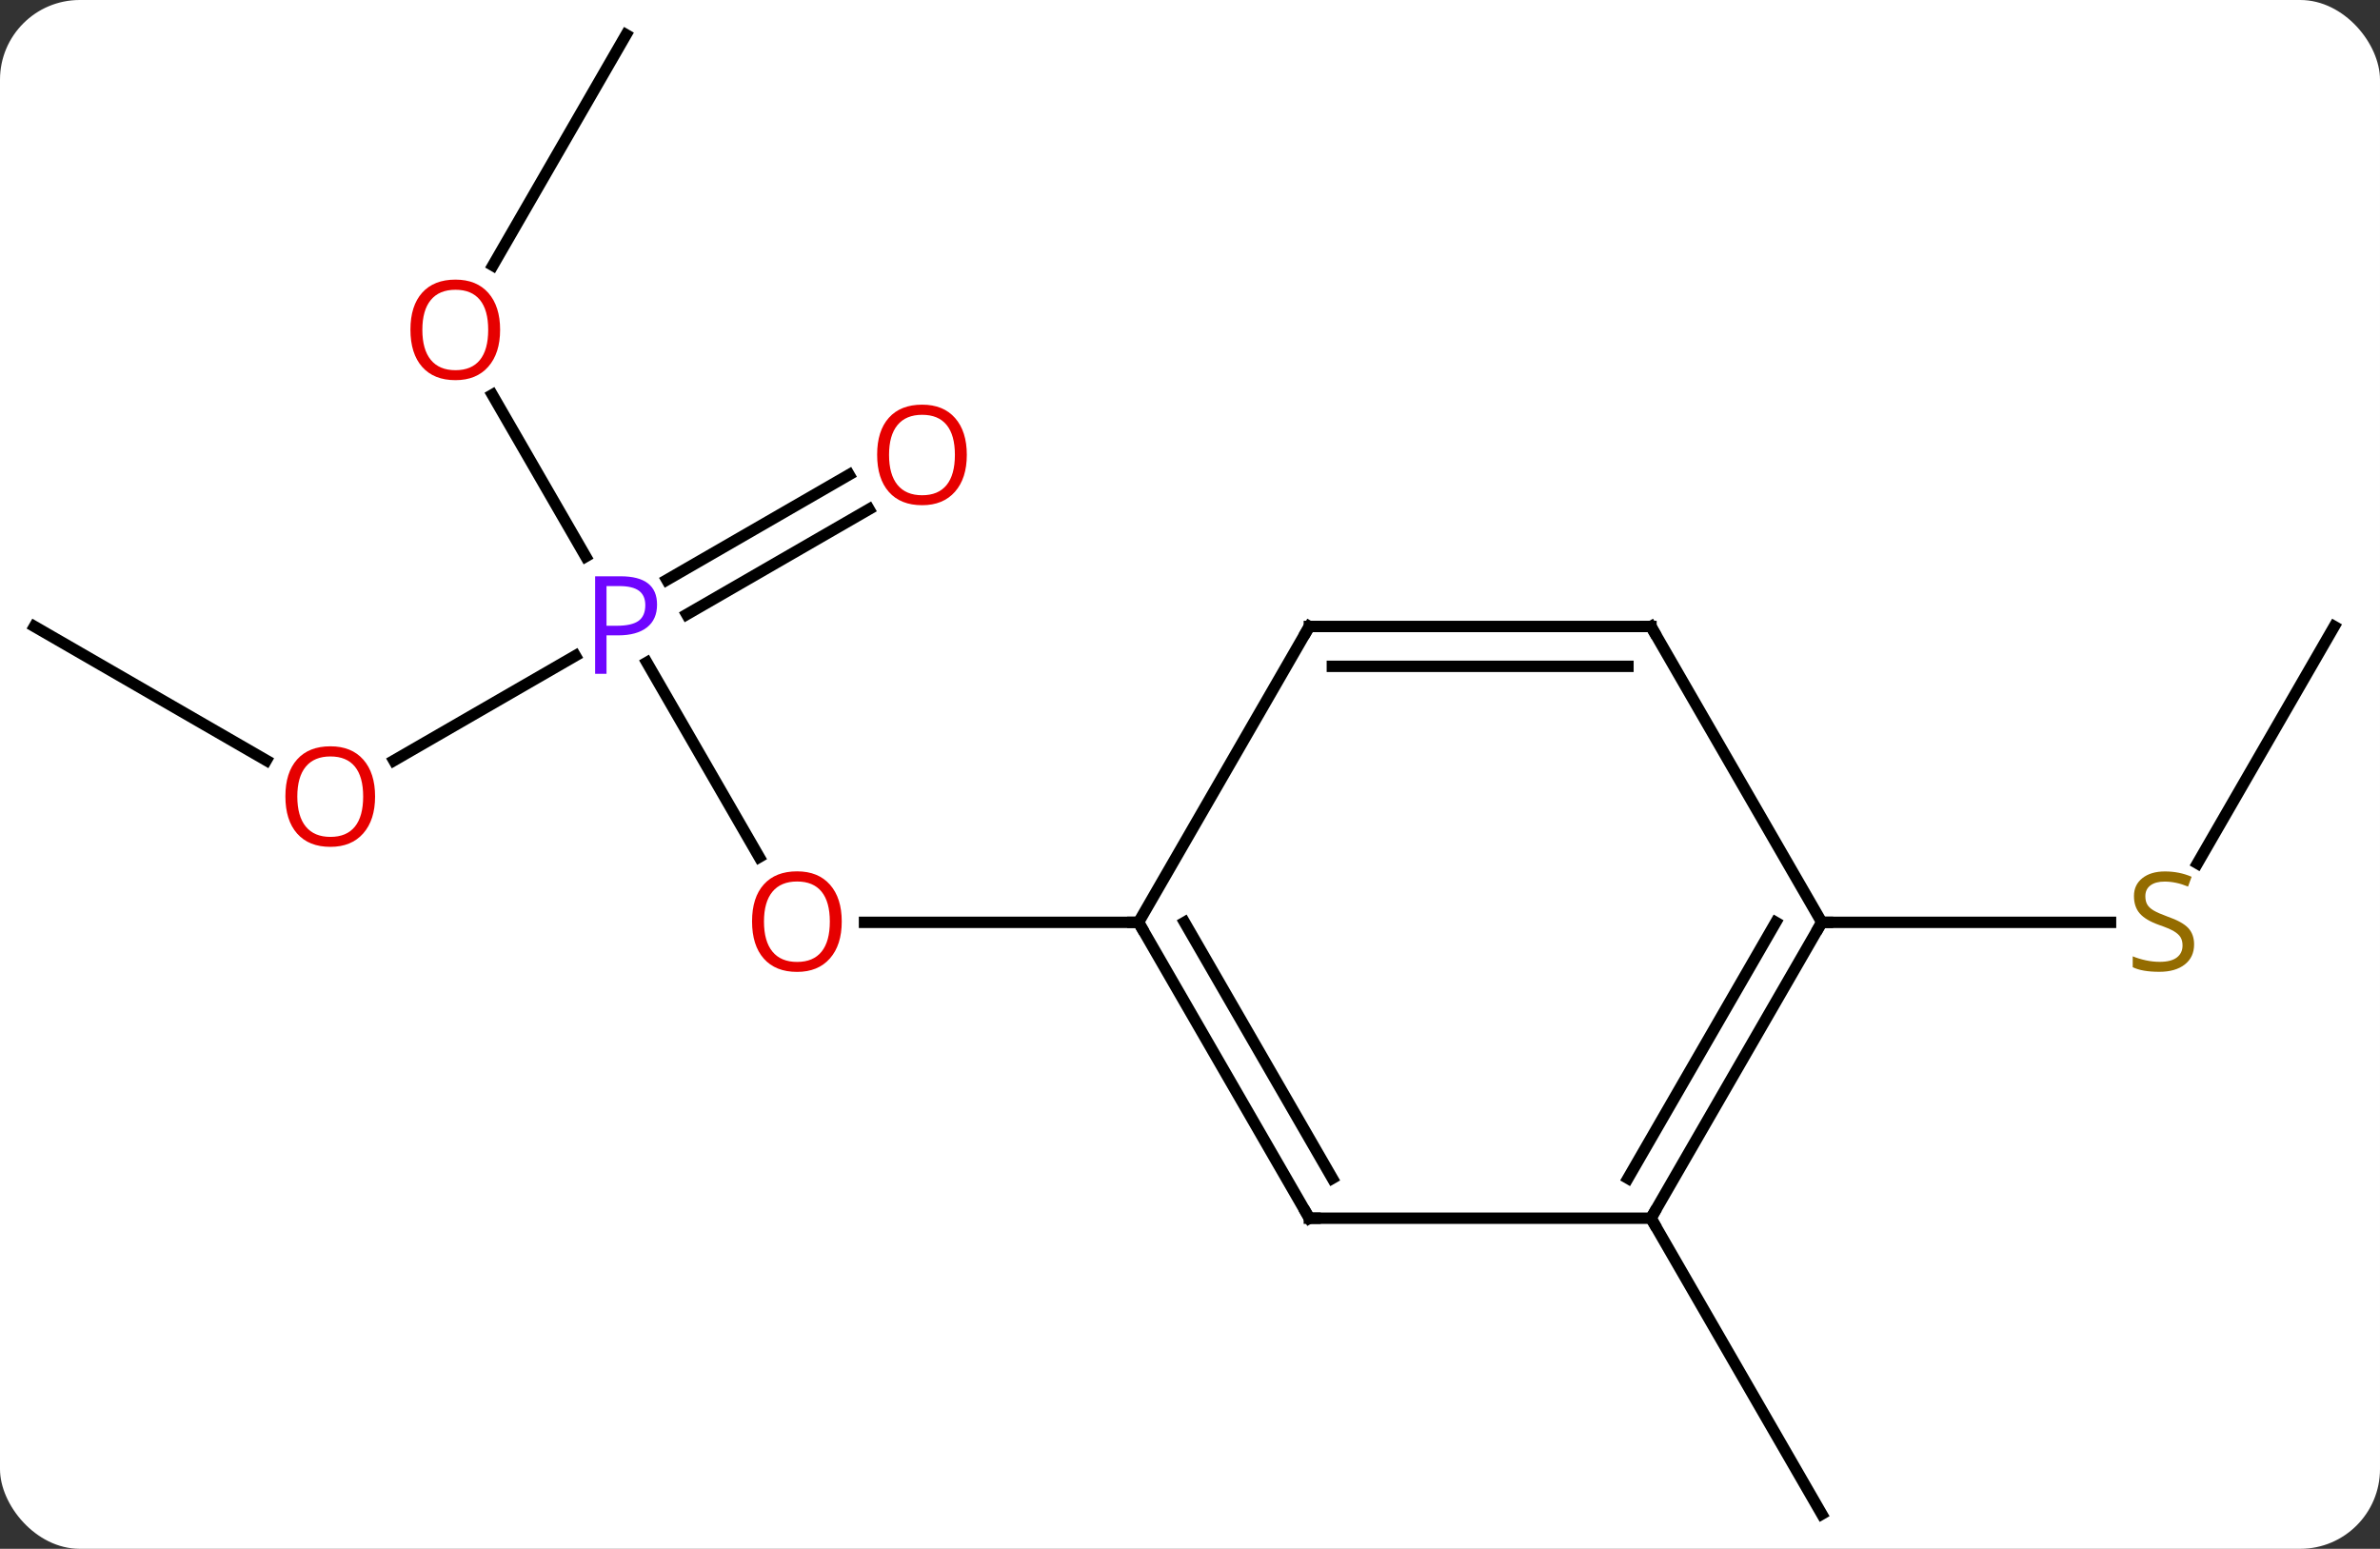 <svg width="209" viewBox="0 0 209 136" style="fill-opacity:1; color-rendering:auto; color-interpolation:auto; text-rendering:auto; stroke:black; stroke-linecap:square; stroke-miterlimit:10; shape-rendering:auto; stroke-opacity:1; fill:black; stroke-dasharray:none; font-weight:normal; stroke-width:1; font-family:'Open Sans'; font-style:normal; stroke-linejoin:miter; font-size:12; stroke-dashoffset:0; image-rendering:auto;" height="136" class="cas-substance-image" xmlns:xlink="http://www.w3.org/1999/xlink" xmlns="http://www.w3.org/2000/svg"><rect x="0" y="0" width="209" height="136" fill="#333333" stroke="none"/><svg class="cas-substance-single-component"><rect y="0" x="0" width="209" stroke="none" ry="7" rx="7" height="136" fill="white" class="cas-substance-group"/><svg y="0" x="0" width="209" viewBox="0 0 209 136" style="fill:black;" height="136" class="cas-substance-single-component-image"><svg><g><g transform="translate(104,68)" style="text-rendering:geometricPrecision; color-rendering:optimizeQuality; color-interpolation:linearRGB; stroke-linecap:butt; image-rendering:optimizeQuality;"><line y2="-9.832" y1="7.262" x2="-47.197" x1="-37.327" style="fill:none;"/><line y2="12.99" y1="12.99" x2="-4.02" x1="-28.082" style="fill:none;"/><line y2="-33.334" y1="-19.128" x2="-60.766" x1="-52.564" style="fill:none;"/><line y2="-1.216" y1="-10.42" x2="-69.412" x1="-53.471" style="fill:none;"/><line y2="-23.286" y1="-14.044" x2="-27.685" x1="-43.694" style="fill:none;"/><line y2="-26.317" y1="-17.075" x2="-29.435" x1="-45.444" style="fill:none;"/><line y2="-64.953" y1="-44.692" x2="-49.02" x1="-60.717" style="fill:none;"/><line y2="-12.99" y1="-1.231" x2="-100.98" x1="-80.614" style="fill:none;"/><line y2="38.97" y1="64.953" x2="40.98" x1="55.98" style="fill:none;"/><line y2="-12.99" y1="7.813" x2="100.98" x1="88.969" style="fill:none;"/><line y2="12.99" y1="12.99" x2="55.98" x1="81.337" style="fill:none;"/><line y2="38.97" y1="12.99" x2="10.98" x1="-4.02" style="fill:none;"/><line y2="35.47" y1="12.99" x2="13.001" x1="0.021" style="fill:none;"/><line y2="-12.99" y1="12.99" x2="10.98" x1="-4.02" style="fill:none;"/><line y2="38.97" y1="38.97" x2="40.98" x1="10.98" style="fill:none;"/><line y2="-12.99" y1="-12.99" x2="40.98" x1="10.98" style="fill:none;"/><line y2="-9.49" y1="-9.49" x2="38.959" x1="13.001" style="fill:none;"/><line y2="12.99" y1="38.97" x2="55.98" x1="40.98" style="fill:none;"/><line y2="12.99" y1="35.47" x2="51.939" x1="38.959" style="fill:none;"/><line y2="12.99" y1="-12.99" x2="55.98" x1="40.98" style="fill:none;"/></g><g transform="translate(104,68)" style="fill:rgb(230,0,0); text-rendering:geometricPrecision; color-rendering:optimizeQuality; image-rendering:optimizeQuality; font-family:'Open Sans'; stroke:rgb(230,0,0); color-interpolation:linearRGB;"><path style="stroke:none;" d="M-30.082 12.92 Q-30.082 14.982 -31.122 16.162 Q-32.161 17.342 -34.004 17.342 Q-35.895 17.342 -36.926 16.177 Q-37.958 15.013 -37.958 12.904 Q-37.958 10.81 -36.926 9.662 Q-35.895 8.513 -34.004 8.513 Q-32.145 8.513 -31.114 9.685 Q-30.082 10.857 -30.082 12.92 ZM-36.911 12.92 Q-36.911 14.654 -36.168 15.56 Q-35.426 16.467 -34.004 16.467 Q-32.583 16.467 -31.856 15.568 Q-31.129 14.67 -31.129 12.92 Q-31.129 11.185 -31.856 10.295 Q-32.583 9.404 -34.004 9.404 Q-35.426 9.404 -36.168 10.303 Q-36.911 11.201 -36.911 12.92 Z"/><path style="fill:rgb(111,5,255); stroke:none;" d="M-46.301 -14.912 Q-46.301 -13.599 -47.192 -12.904 Q-48.083 -12.209 -49.723 -12.209 L-50.739 -12.209 L-50.739 -8.834 L-51.739 -8.834 L-51.739 -17.396 L-49.504 -17.396 Q-46.301 -17.396 -46.301 -14.912 ZM-50.739 -13.053 L-49.833 -13.053 Q-48.52 -13.053 -47.926 -13.482 Q-47.333 -13.912 -47.333 -14.865 Q-47.333 -15.709 -47.887 -16.123 Q-48.442 -16.537 -49.629 -16.537 L-50.739 -16.537 L-50.739 -13.053 Z"/><path style="stroke:none;" d="M-60.083 -39.04 Q-60.083 -36.978 -61.122 -35.798 Q-62.161 -34.618 -64.004 -34.618 Q-65.895 -34.618 -66.926 -35.782 Q-67.957 -36.947 -67.957 -39.056 Q-67.957 -41.15 -66.926 -42.298 Q-65.895 -43.447 -64.004 -43.447 Q-62.145 -43.447 -61.114 -42.275 Q-60.083 -41.103 -60.083 -39.04 ZM-66.911 -39.04 Q-66.911 -37.306 -66.168 -36.4 Q-65.426 -35.493 -64.004 -35.493 Q-62.583 -35.493 -61.856 -36.392 Q-61.129 -37.29 -61.129 -39.04 Q-61.129 -40.775 -61.856 -41.665 Q-62.583 -42.556 -64.004 -42.556 Q-65.426 -42.556 -66.168 -41.657 Q-66.911 -40.759 -66.911 -39.04 Z"/><path style="stroke:none;" d="M-71.062 1.94 Q-71.062 4.002 -72.102 5.182 Q-73.141 6.362 -74.984 6.362 Q-76.875 6.362 -77.906 5.197 Q-78.938 4.033 -78.938 1.924 Q-78.938 -0.17 -77.906 -1.318 Q-76.875 -2.467 -74.984 -2.467 Q-73.125 -2.467 -72.094 -1.295 Q-71.062 -0.123 -71.062 1.94 ZM-77.891 1.94 Q-77.891 3.674 -77.148 4.58 Q-76.406 5.487 -74.984 5.487 Q-73.562 5.487 -72.836 4.588 Q-72.109 3.69 -72.109 1.94 Q-72.109 0.205 -72.836 -0.685 Q-73.562 -1.576 -74.984 -1.576 Q-76.406 -1.576 -77.148 -0.677 Q-77.891 0.221 -77.891 1.94 Z"/><path style="stroke:none;" d="M-19.099 -28.06 Q-19.099 -25.998 -20.139 -24.818 Q-21.178 -23.638 -23.021 -23.638 Q-24.912 -23.638 -25.943 -24.802 Q-26.974 -25.967 -26.974 -28.076 Q-26.974 -30.17 -25.943 -31.318 Q-24.912 -32.467 -23.021 -32.467 Q-21.162 -32.467 -20.131 -31.295 Q-19.099 -30.123 -19.099 -28.06 ZM-25.928 -28.06 Q-25.928 -26.326 -25.185 -25.42 Q-24.443 -24.513 -23.021 -24.513 Q-21.599 -24.513 -20.873 -25.412 Q-20.146 -26.31 -20.146 -28.06 Q-20.146 -29.795 -20.873 -30.685 Q-21.599 -31.576 -23.021 -31.576 Q-24.443 -31.576 -25.185 -30.677 Q-25.928 -29.779 -25.928 -28.06 Z"/><path style="fill:rgb(148,108,0); stroke:none;" d="M88.675 14.928 Q88.675 16.052 87.855 16.693 Q87.035 17.334 85.628 17.334 Q84.097 17.334 83.285 16.927 L83.285 15.974 Q83.816 16.193 84.433 16.326 Q85.05 16.459 85.66 16.459 Q86.66 16.459 87.16 16.076 Q87.66 15.693 87.66 15.021 Q87.66 14.584 87.48 14.295 Q87.3 14.006 86.886 13.763 Q86.472 13.521 85.613 13.224 Q84.425 12.803 83.91 12.217 Q83.394 11.631 83.394 10.678 Q83.394 9.693 84.136 9.107 Q84.878 8.521 86.113 8.521 Q87.378 8.521 88.457 8.99 L88.144 9.849 Q87.082 9.412 86.082 9.412 Q85.285 9.412 84.839 9.748 Q84.394 10.084 84.394 10.693 Q84.394 11.131 84.558 11.42 Q84.722 11.709 85.113 11.943 Q85.503 12.178 86.316 12.474 Q87.66 12.943 88.168 13.498 Q88.675 14.053 88.675 14.928 Z"/></g><g transform="translate(104,68)" style="stroke-linecap:butt; text-rendering:geometricPrecision; color-rendering:optimizeQuality; image-rendering:optimizeQuality; font-family:'Open Sans'; color-interpolation:linearRGB; stroke-miterlimit:5;"><path style="fill:none;" d="M-3.77 13.423 L-4.02 12.99 L-4.52 12.99"/><path style="fill:none;" d="M10.73 38.537 L10.98 38.97 L11.48 38.97"/><path style="fill:none;" d="M10.73 -12.557 L10.98 -12.99 L11.48 -12.99"/><path style="fill:none;" d="M41.23 38.537 L40.98 38.97 L41.23 39.403"/><path style="fill:none;" d="M40.48 -12.99 L40.98 -12.99 L41.23 -12.557"/><path style="fill:none;" d="M55.73 13.423 L55.98 12.99 L56.48 12.99"/></g></g></svg></svg></svg></svg>